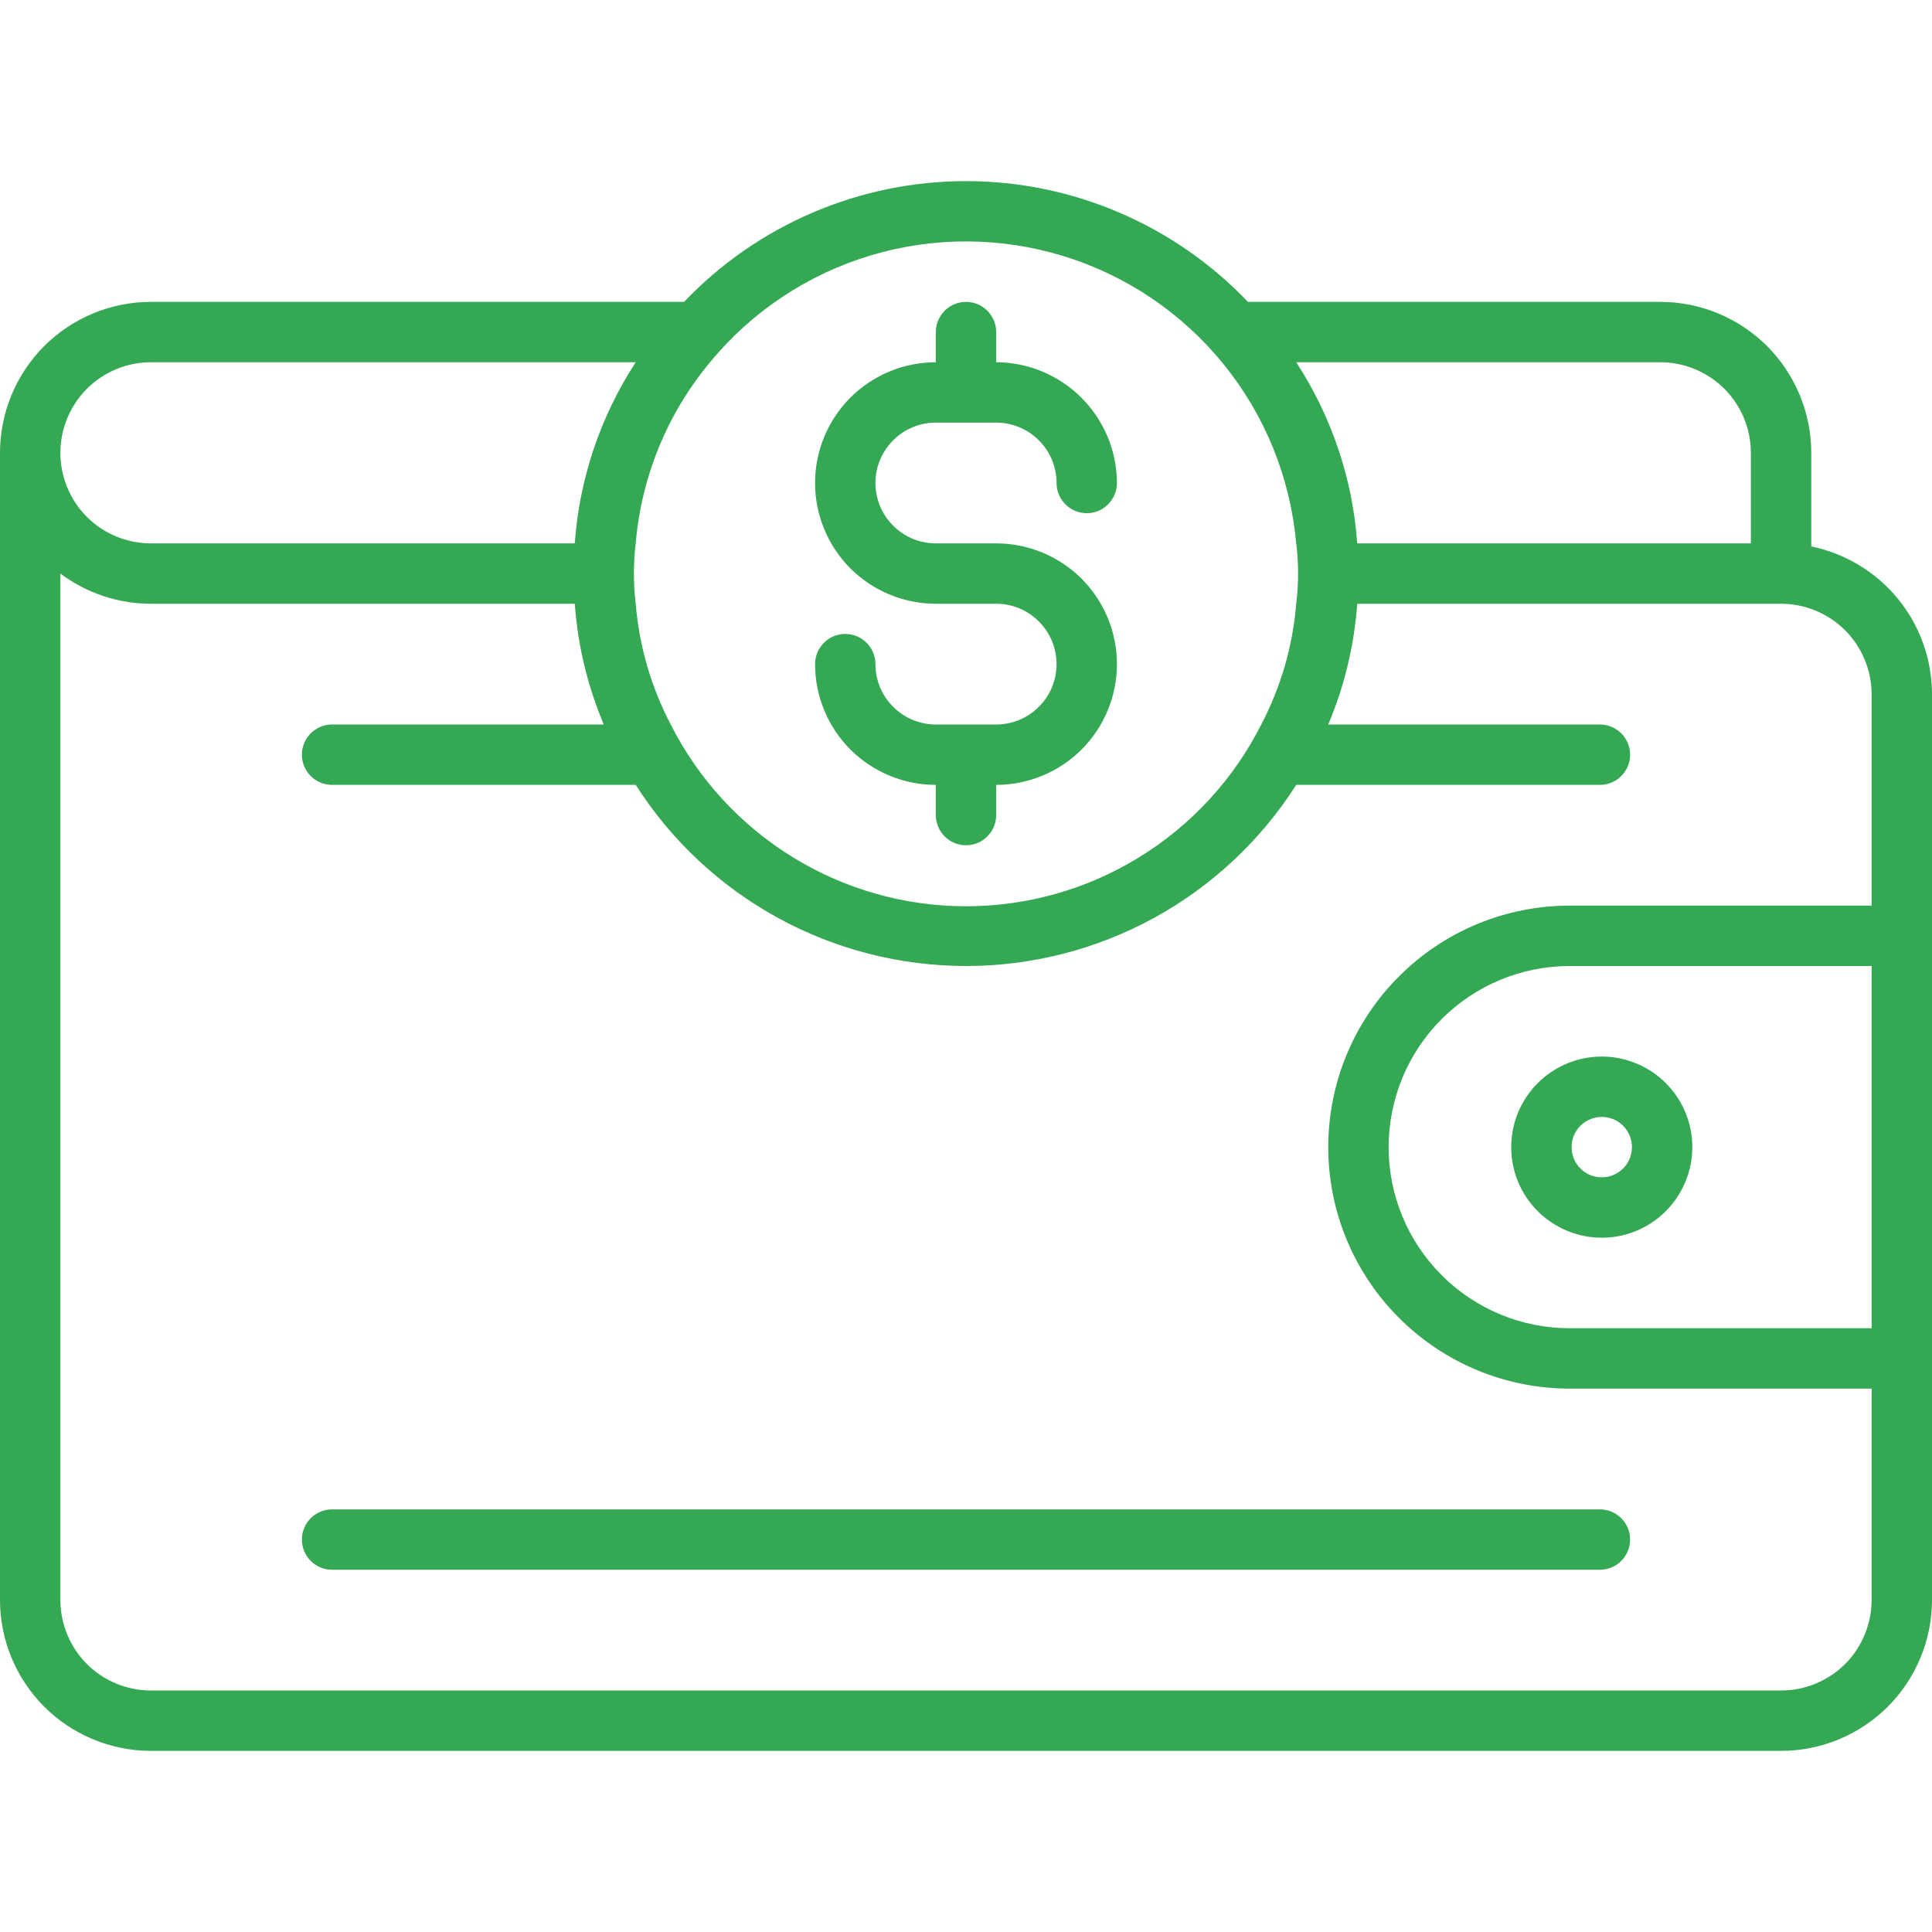 <svg width="24" height="24" viewBox="0 0 24 24" fill="none" xmlns="http://www.w3.org/2000/svg">
<path d="M12.375 9H11.625C11.426 9 11.235 8.921 11.095 8.78C10.954 8.64 10.875 8.449 10.875 8.25C10.875 8.151 10.835 8.055 10.765 7.985C10.695 7.915 10.6 7.875 10.5 7.875C10.4 7.875 10.305 7.915 10.235 7.985C10.165 8.055 10.125 8.151 10.125 8.25C10.125 8.648 10.283 9.029 10.564 9.311C10.846 9.592 11.227 9.75 11.625 9.75V10.125C11.625 10.225 11.665 10.32 11.735 10.39C11.805 10.461 11.9 10.5 12 10.5C12.1 10.5 12.195 10.461 12.265 10.39C12.335 10.32 12.375 10.225 12.375 10.125V9.75C12.773 9.75 13.154 9.592 13.436 9.311C13.717 9.029 13.875 8.648 13.875 8.25C13.875 7.852 13.717 7.471 13.436 7.189C13.154 6.908 12.773 6.75 12.375 6.75H11.625C11.426 6.75 11.235 6.671 11.095 6.53C10.954 6.39 10.875 6.199 10.875 6C10.875 5.801 10.954 5.61 11.095 5.47C11.235 5.329 11.426 5.25 11.625 5.25H12.375C12.574 5.25 12.765 5.329 12.905 5.47C13.046 5.61 13.125 5.801 13.125 6C13.125 6.1 13.165 6.195 13.235 6.265C13.305 6.336 13.4 6.375 13.5 6.375C13.6 6.375 13.695 6.336 13.765 6.265C13.835 6.195 13.875 6.1 13.875 6C13.874 5.603 13.715 5.222 13.434 4.941C13.153 4.66 12.773 4.501 12.375 4.5V4.125C12.375 4.026 12.335 3.93 12.265 3.86C12.195 3.79 12.1 3.75 12 3.75C11.9 3.75 11.805 3.79 11.735 3.86C11.665 3.93 11.625 4.026 11.625 4.125V4.5C11.227 4.5 10.846 4.658 10.564 4.939C10.283 5.221 10.125 5.602 10.125 6C10.125 6.398 10.283 6.779 10.564 7.061C10.846 7.342 11.227 7.5 11.625 7.5H12.375C12.574 7.5 12.765 7.579 12.905 7.72C13.046 7.86 13.125 8.051 13.125 8.25C13.125 8.449 13.046 8.64 12.905 8.78C12.765 8.921 12.574 9 12.375 9ZM22.5 6.788V5.625C22.5 5.128 22.302 4.651 21.951 4.299C21.599 3.948 21.122 3.75 20.625 3.75H15.502C15.051 3.276 14.507 2.899 13.905 2.641C13.303 2.383 12.655 2.25 12 2.25C11.345 2.25 10.697 2.383 10.095 2.641C9.493 2.899 8.949 3.276 8.498 3.75H1.875C1.378 3.75 0.901 3.948 0.549 4.299C0.198 4.651 0 5.128 0 5.625L0 19.875C0 20.372 0.198 20.849 0.549 21.201C0.901 21.552 1.378 21.75 1.875 21.75H22.125C22.622 21.75 23.099 21.552 23.451 21.201C23.802 20.849 24 20.372 24 19.875V8.625C24 8.193 23.851 7.774 23.577 7.439C23.304 7.105 22.923 6.875 22.5 6.788ZM20.625 4.5C20.923 4.5 21.209 4.619 21.421 4.83C21.631 5.041 21.75 5.327 21.75 5.625V6.75H16.86C16.803 5.948 16.542 5.174 16.102 4.5H20.625ZM8.82 4.5C9.339 3.869 10.035 3.407 10.818 3.172C11.6 2.938 12.435 2.941 13.216 3.183C13.997 3.424 14.688 3.892 15.202 4.527C15.716 5.162 16.029 5.936 16.102 6.75C16.133 6.999 16.133 7.251 16.102 7.5C16.06 8.024 15.912 8.534 15.668 9C15.325 9.679 14.801 10.249 14.153 10.648C13.506 11.047 12.76 11.258 12 11.258C11.24 11.258 10.494 11.047 9.847 10.648C9.199 10.249 8.675 9.679 8.332 9C8.088 8.534 7.94 8.024 7.897 7.5C7.867 7.251 7.867 6.999 7.897 6.75C7.967 5.923 8.289 5.138 8.82 4.5ZM1.875 4.5H7.897C7.458 5.174 7.197 5.948 7.14 6.75H1.875C1.577 6.75 1.29 6.632 1.079 6.421C0.869 6.21 0.75 5.923 0.75 5.625C0.75 5.327 0.869 5.041 1.079 4.83C1.29 4.619 1.577 4.5 1.875 4.5ZM23.25 16.5H19.5C18.903 16.5 18.331 16.263 17.909 15.841C17.487 15.419 17.25 14.847 17.25 14.25C17.25 13.653 17.487 13.081 17.909 12.659C18.331 12.237 18.903 12 19.5 12H23.25V16.5ZM23.25 11.25H19.5C18.704 11.25 17.941 11.566 17.379 12.129C16.816 12.691 16.5 13.454 16.5 14.25C16.5 15.046 16.816 15.809 17.379 16.371C17.941 16.934 18.704 17.25 19.5 17.25H23.25V19.875C23.25 20.173 23.131 20.46 22.921 20.671C22.709 20.881 22.423 21 22.125 21H1.875C1.577 21 1.29 20.881 1.079 20.671C0.869 20.46 0.75 20.173 0.75 19.875V7.125C1.075 7.368 1.469 7.5 1.875 7.5H7.14C7.177 8.016 7.299 8.523 7.5 9H4.125C4.026 9 3.93 9.04 3.86 9.11C3.79 9.18 3.75 9.276 3.75 9.375C3.75 9.475 3.79 9.57 3.86 9.64C3.93 9.711 4.026 9.75 4.125 9.75H7.897C8.337 10.44 8.943 11.007 9.661 11.401C10.378 11.794 11.182 12 12 12C12.818 12 13.622 11.794 14.339 11.401C15.056 11.007 15.663 10.44 16.102 9.75H19.875C19.974 9.75 20.07 9.711 20.14 9.64C20.21 9.57 20.25 9.475 20.25 9.375C20.25 9.276 20.21 9.18 20.14 9.11C20.07 9.04 19.974 9 19.875 9H16.5C16.701 8.523 16.823 8.016 16.86 7.5H22.125C22.423 7.5 22.709 7.619 22.921 7.83C23.131 8.041 23.25 8.327 23.25 8.625V11.25ZM3.75 19.125C3.75 19.224 3.79 19.32 3.86 19.39C3.93 19.461 4.026 19.5 4.125 19.5H19.875C19.974 19.5 20.07 19.461 20.14 19.39C20.21 19.32 20.25 19.224 20.25 19.125C20.25 19.026 20.21 18.93 20.14 18.86C20.07 18.79 19.974 18.75 19.875 18.75H4.125C4.026 18.75 3.93 18.79 3.86 18.86C3.79 18.93 3.75 19.026 3.75 19.125ZM18.773 14.25C18.773 14.473 18.838 14.69 18.962 14.875C19.086 15.06 19.261 15.204 19.467 15.289C19.672 15.375 19.899 15.397 20.117 15.354C20.335 15.31 20.536 15.203 20.693 15.046C20.85 14.888 20.957 14.688 21.001 14.47C21.044 14.251 21.022 14.025 20.937 13.82C20.852 13.614 20.707 13.438 20.523 13.315C20.337 13.191 20.12 13.125 19.898 13.125C19.599 13.125 19.313 13.244 19.102 13.455C18.891 13.666 18.773 13.952 18.773 14.25ZM19.898 13.875C19.972 13.875 20.044 13.897 20.106 13.938C20.168 13.979 20.216 14.038 20.244 14.107C20.272 14.175 20.28 14.251 20.265 14.323C20.251 14.396 20.215 14.463 20.163 14.515C20.11 14.568 20.043 14.603 19.971 14.618C19.898 14.632 19.823 14.625 19.754 14.597C19.686 14.568 19.627 14.52 19.586 14.458C19.544 14.397 19.523 14.324 19.523 14.25C19.523 14.151 19.562 14.055 19.632 13.985C19.703 13.915 19.798 13.875 19.898 13.875Z" fill="#34A853"/>
</svg>
